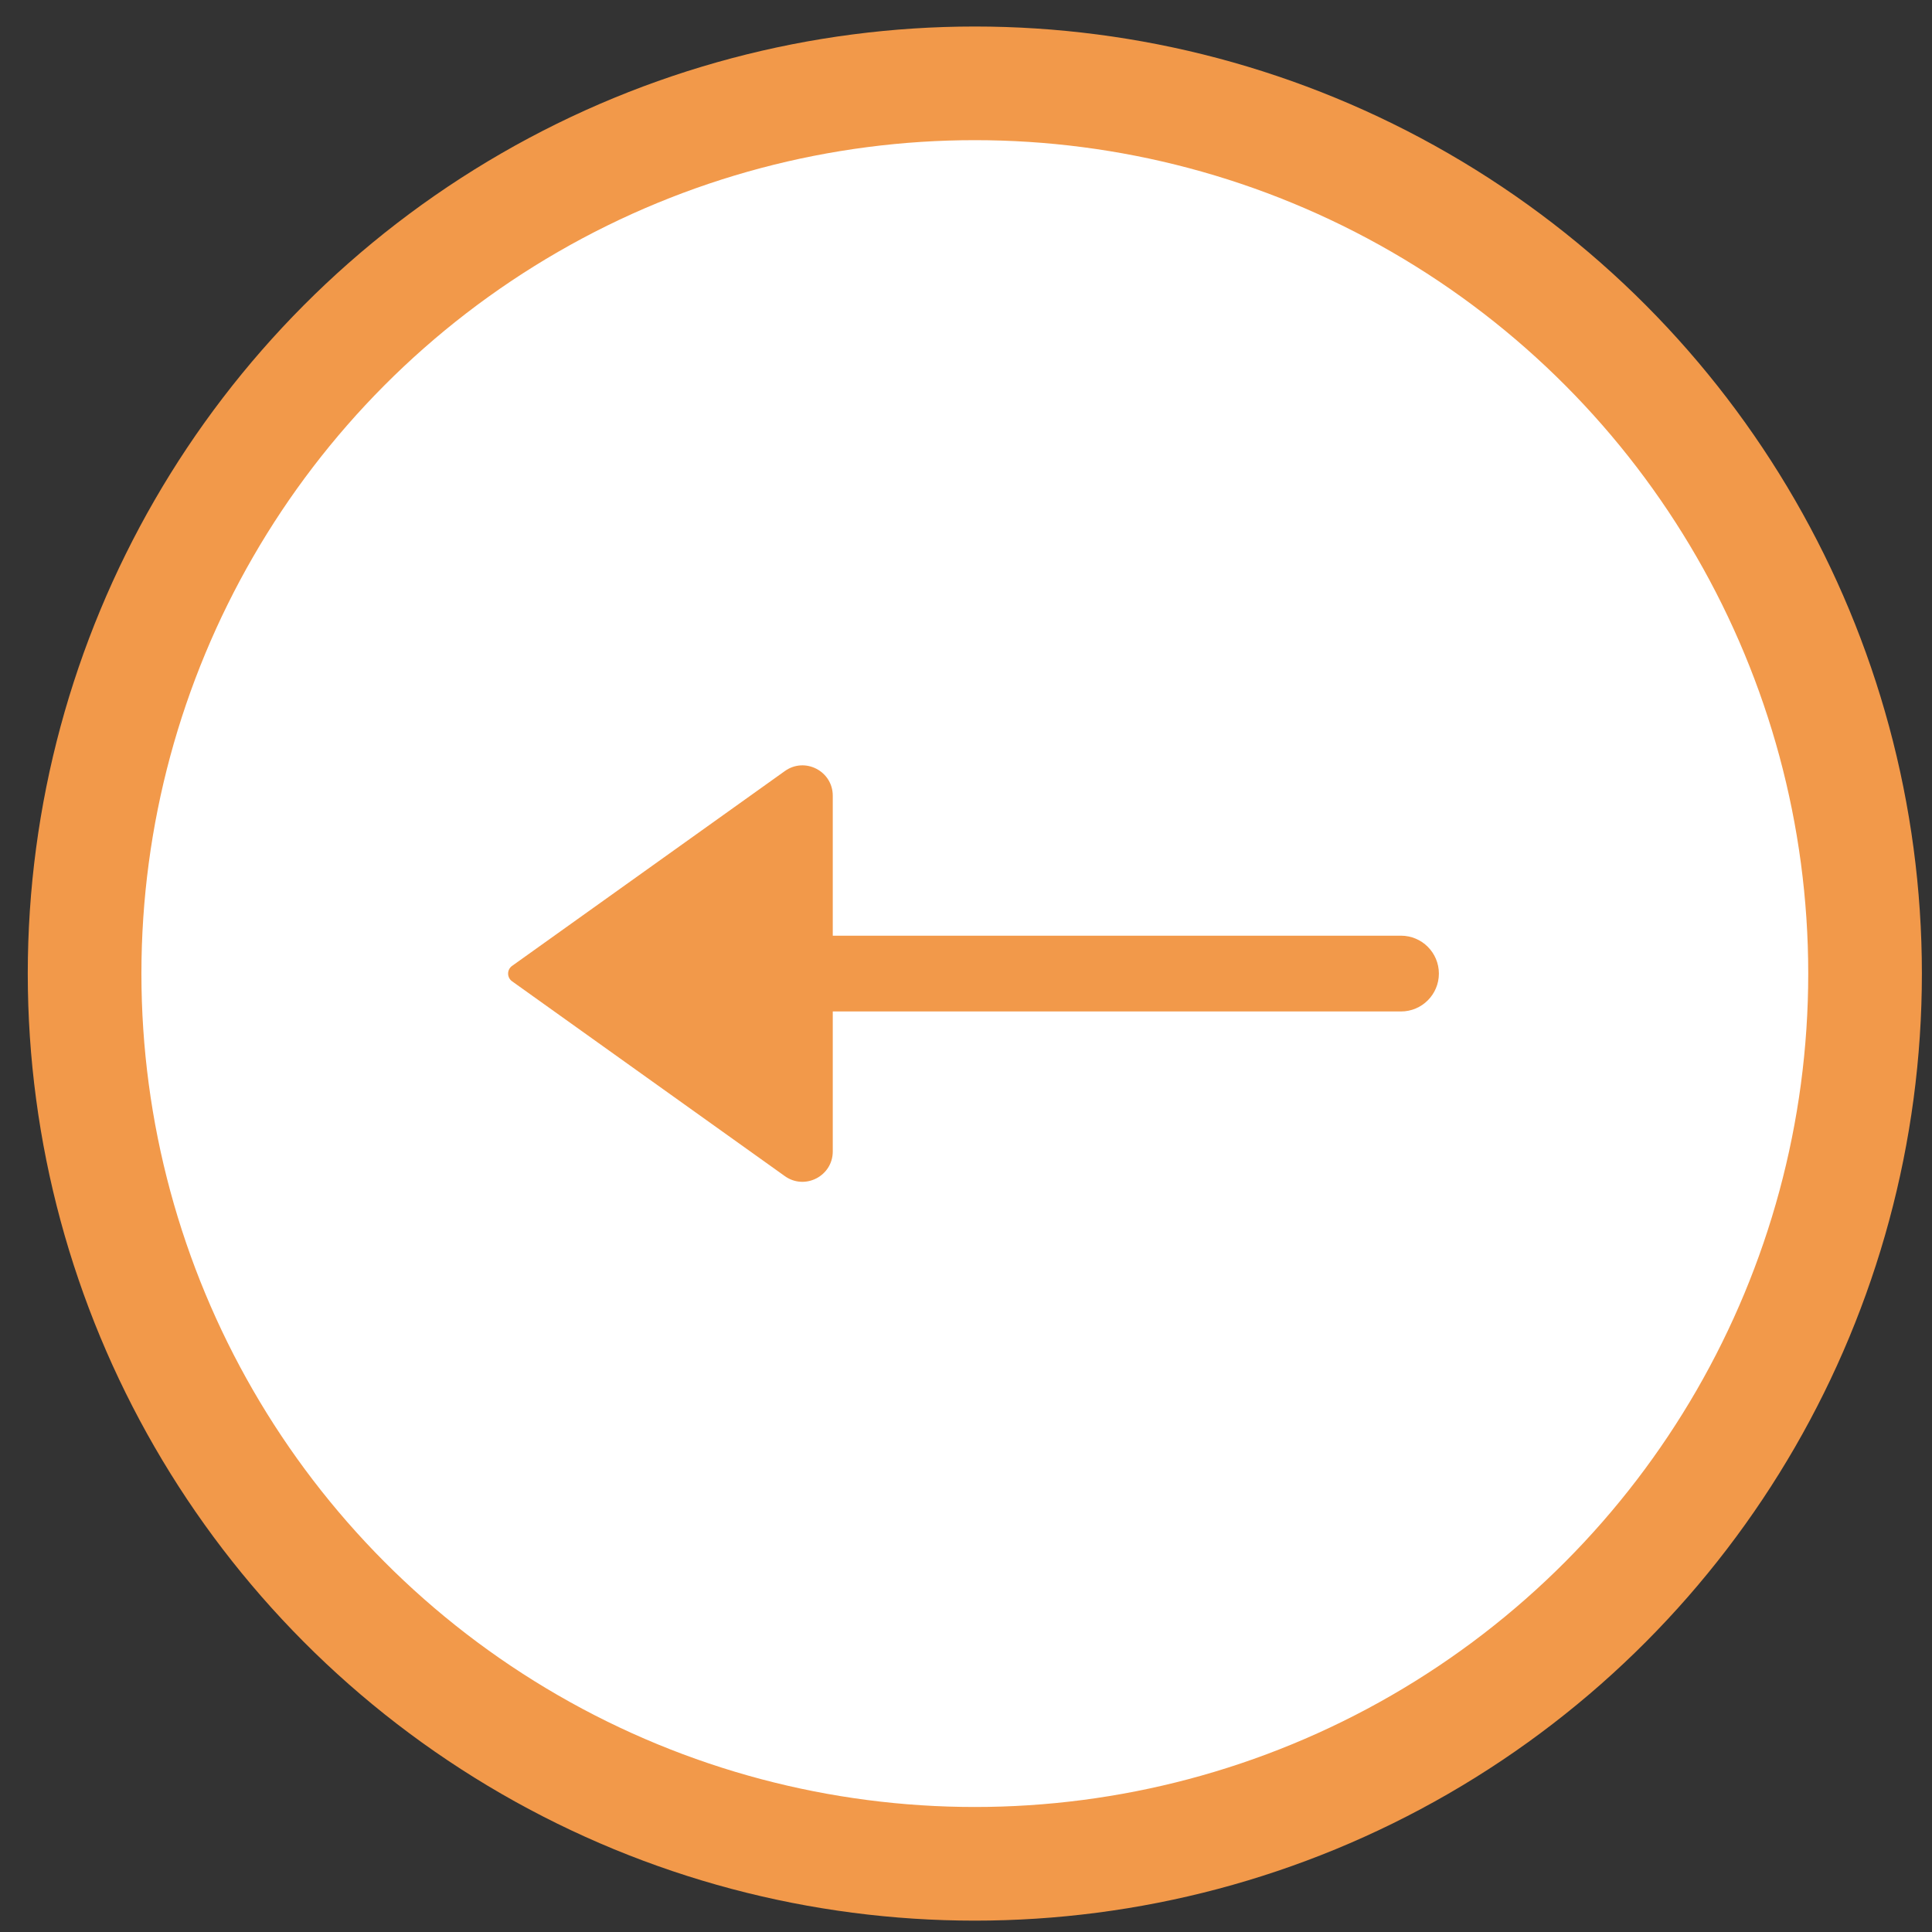 <svg width="51" height="51" viewBox="0 0 51 51" fill="none" xmlns="http://www.w3.org/2000/svg">
<rect x="0" y="0" width="51" height="51" fill="#333333" stroke="none"/>
<circle cx="25.733" cy="25.7" r="23.5" fill="white" stroke="#F2994A" stroke-width="3"/>
<path d="M19.483 24.7C18.93 24.7 18.483 25.148 18.483 25.7C18.483 26.252 18.93 26.7 19.483 26.7V24.7ZM36.983 26.7C37.535 26.7 37.983 26.252 37.983 25.7C37.983 25.148 37.535 24.7 36.983 24.7V26.7ZM19.483 26.7H36.983V24.7H19.483V26.7Z" fill="#F2994A"/>
<path d="M13.518 25.497L20.718 20.354C21.247 19.975 21.983 20.354 21.983 21.005V30.395C21.983 31.046 21.247 31.425 20.718 31.047L13.518 25.904C13.378 25.804 13.378 25.596 13.518 25.497Z" fill="#F2994A"/>
</svg>
